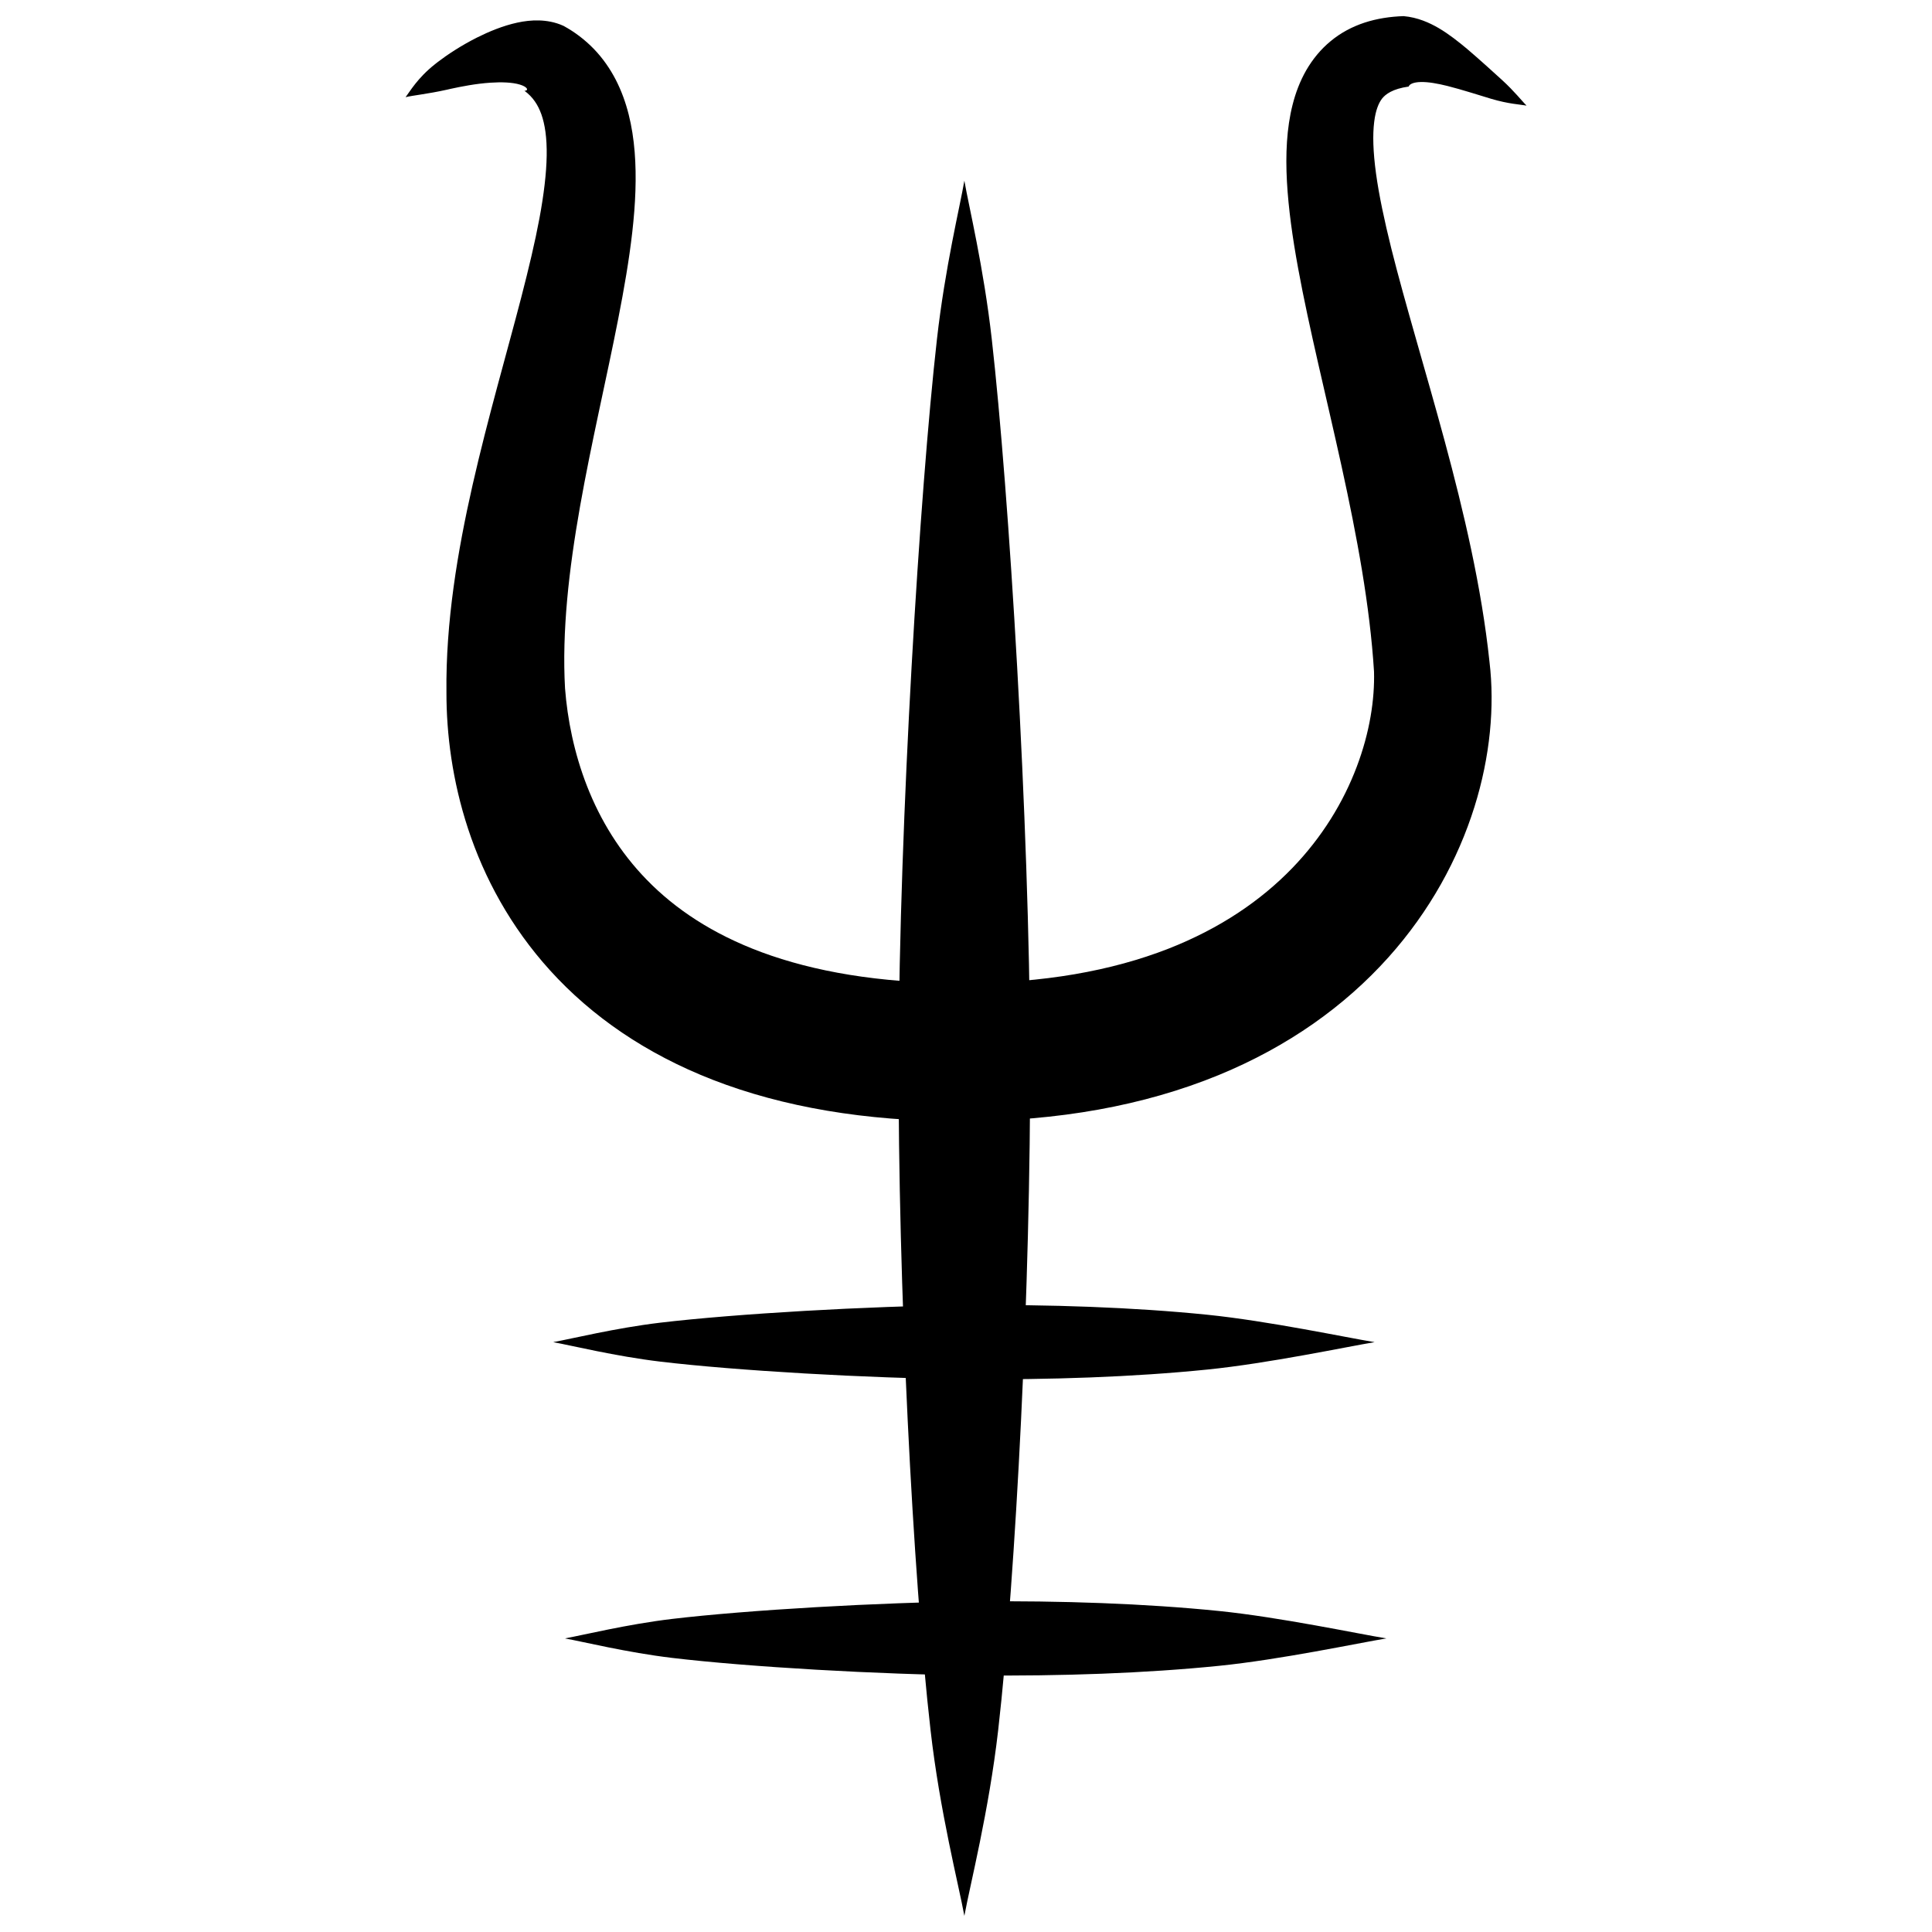 <?xml version="1.0" encoding="UTF-8"?>
<svg width="26" height="26" version="1.1" viewBox="0 0 26 26" xml:space="preserve" xmlns="http://www.w3.org/2000/svg"><g transform="translate(-65.605 -95.934)"><g transform="translate(5.458 .217)"><path d="m80.689 97.136c-0.06-0.058-0.158-0.187-0.331-0.345-0.077-0.071-0.319-0.29-0.47-0.418-0.107-0.089-0.24-0.196-0.38-0.278-0.122-0.071-0.281-0.144-0.472-0.161-0.182 0.006-0.359 0.033-0.527 0.088-0.166 0.055-0.319 0.136-0.455 0.249-0.134 0.11-0.242 0.243-0.328 0.391-0.083 0.145-0.143 0.302-0.184 0.465-0.08 0.315-0.096 0.668-0.076 1.034 0.02 0.362 0.075 0.755 0.151 1.169 0.149 0.814 0.379 1.725 0.585 2.665 0.205 0.934 0.381 1.874 0.436 2.761 0.01 0.368-0.056 0.815-0.233 1.281-0.179 0.474-0.464 0.945-0.868 1.363-0.421 0.435-0.97 0.812-1.671 1.086-0.754 0.294-1.673 0.463-2.775 0.463-0.014 0-0.029-3e-5 -0.043-8e-5 -1.077-4e-3 -1.951-0.158-2.653-0.418-0.662-0.246-1.163-0.583-1.542-0.972-0.366-0.375-0.627-0.806-0.805-1.26-0.175-0.447-0.265-0.903-0.297-1.318-0.043-0.764 0.051-1.593 0.202-2.449 0.152-0.86 0.357-1.722 0.513-2.52 0.08-0.408 0.148-0.801 0.19-1.172 0.043-0.378 0.059-0.741 0.032-1.078-0.028-0.348-0.103-0.677-0.254-0.971-0.078-0.151-0.175-0.29-0.293-0.413-0.121-0.125-0.258-0.23-0.411-0.313-0.116-0.053-0.231-0.07-0.328-0.073-0.103-0.003-0.203 0.01-0.291 0.029-0.196 0.042-0.388 0.123-0.544 0.201-0.216 0.109-0.4 0.231-0.528 0.329-0.013 0.01-0.026 0.02-0.038 0.03-0.237 0.187-0.342 0.374-0.396 0.444 0.093-0.024 0.288-0.041 0.562-0.102 0.014-0.003 0.029-0.006 0.043-0.01 0.143-0.031 0.339-0.07 0.536-0.083 0.147-0.01 0.295-0.006 0.399 0.026 0.045 0.014 0.078 0.032 0.09 0.05 0.011 0.016 0.003 0.034-0.031 0.032 0.06 0.044 0.105 0.092 0.141 0.144 0.035 0.05 0.064 0.108 0.088 0.175 0.047 0.133 0.075 0.313 0.071 0.556-0.004 0.237-0.037 0.516-0.098 0.845-0.06 0.321-0.144 0.673-0.244 1.06-0.195 0.753-0.448 1.614-0.655 2.524-0.202 0.89-0.363 1.849-0.352 2.791-0.001 0.559 0.079 1.193 0.291 1.837 0.217 0.659 0.571 1.319 1.105 1.908 0.558 0.615 1.285 1.119 2.189 1.471 0.947 0.368 2.051 0.554 3.301 0.558 0.017 5e-5 0.033 6e-5 0.05 5e-5 1.295-1e-3 2.454-0.211 3.456-0.622 0.937-0.385 1.699-0.931 2.285-1.585 0.56-0.625 0.938-1.325 1.157-2.023 0.213-0.679 0.274-1.357 0.203-1.952-0.106-1.005-0.348-2.027-0.602-2.968-0.259-0.958-0.533-1.85-0.719-2.594-0.095-0.383-0.166-0.718-0.206-1.009-0.041-0.3-0.046-0.525-0.025-0.695 0.01-0.084 0.026-0.148 0.044-0.197 0.017-0.048 0.038-0.086 0.061-0.117 0.025-0.031 0.059-0.063 0.115-0.092 0.057-0.03 0.137-0.056 0.244-0.071 0.011-0.035 0.07-0.059 0.161-0.061 0.103-0.003 0.232 0.021 0.361 0.053 0.174 0.043 0.486 0.142 0.589 0.173 0.237 0.07 0.385 0.075 0.474 0.091z"/><path d="m73.125 98.149c-0.061 0.356-0.259 1.161-0.369 2.133-0.232 2.053-0.506 6.483-0.516 9.65-0.009 3.07 0.193 6.994 0.43 9.069 0.125 1.098 0.379 2.082 0.455 2.499 0.076-0.416 0.329-1.401 0.455-2.499 0.237-2.076 0.439-6 0.43-9.069-0.01-3.167-0.284-7.597-0.516-9.65-0.11-0.972-0.307-1.778-0.369-2.133z"/><path d="m67.596 113.78c0.239 0.043 0.832 0.189 1.436 0.261 1.012 0.121 2.802 0.225 4.089 0.236 1.151 0.011 2.286-0.029 3.272-0.129 0.824-0.083 1.878-0.307 2.253-0.369-0.376-0.061-1.429-0.285-2.253-0.369-0.987-0.1-2.121-0.14-3.272-0.129-1.288 0.012-3.078 0.116-4.089 0.236-0.604 0.072-1.197 0.218-1.436 0.261z"/><path transform="translate(.158 3.987)" d="m67.596 113.78c0.239 0.043 0.832 0.189 1.436 0.261 1.012 0.121 2.802 0.225 4.089 0.236 1.151 0.011 2.286-0.029 3.272-0.129 0.824-0.083 1.878-0.307 2.253-0.369-0.376-0.061-1.429-0.285-2.253-0.369-0.987-0.1-2.121-0.14-3.272-0.129-1.288 0.012-3.078 0.116-4.089 0.236-0.604 0.072-1.197 0.218-1.436 0.261z"/></g></g></svg>
